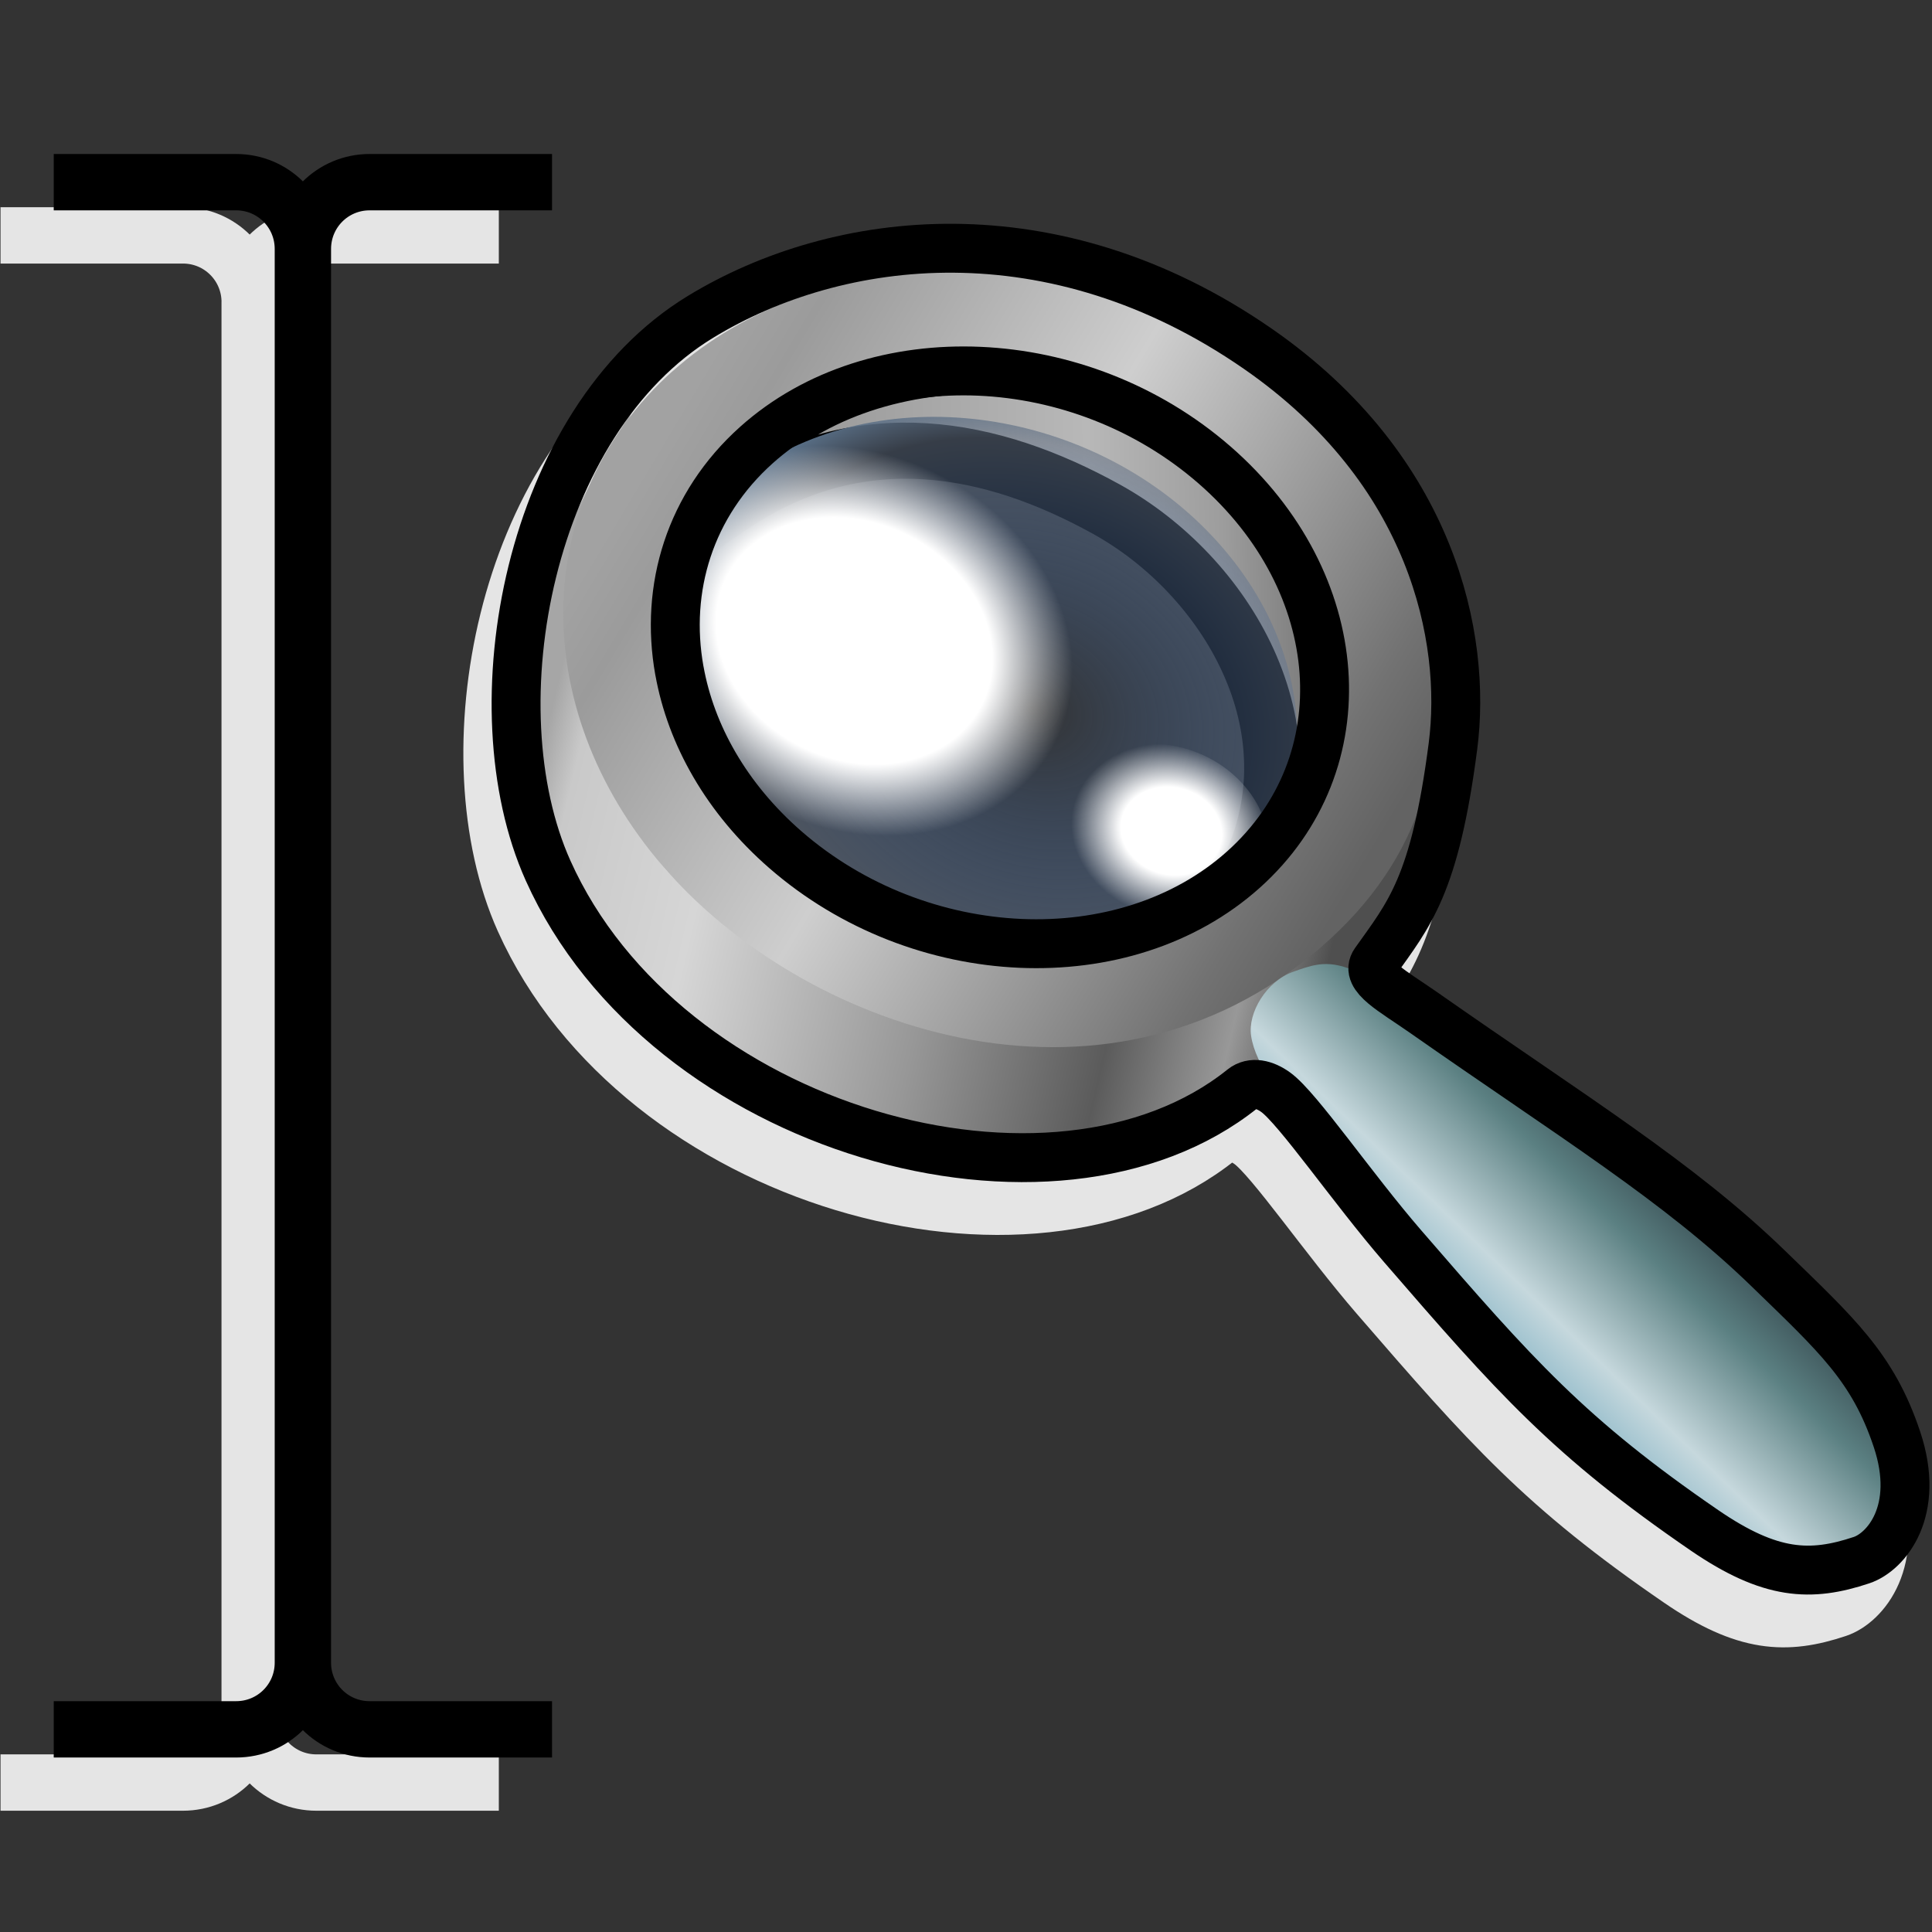 <?xml version="1.0" encoding="UTF-8" standalone="no"?>
<svg
   xmlns:dc="http://purl.org/dc/elements/1.1/"
   xmlns:cc="http://creativecommons.org/ns#"
   xmlns:rdf="http://www.w3.org/1999/02/22-rdf-syntax-ns#"
   xmlns:svg="http://www.w3.org/2000/svg"
   xmlns="http://www.w3.org/2000/svg"
   xmlns:xlink="http://www.w3.org/1999/xlink"
   xmlns:sodipodi="http://sodipodi.sourceforge.net/DTD/sodipodi-0.dtd"
   xmlns:inkscape="http://www.inkscape.org/namespaces/inkscape"
   width="48"
   height="48"
   viewBox="0 0 48 48"
   id="svg4270"
   version="1.1"
   inkscape:version="0.92.2 (5c3e80d, 2017-08-06)"
   sodipodi:docname="magnisearch.svg">
  <rect x="0" y="0" width="48" height="48" fill="#333333" stroke="none"/>
  <sodipodi:namedview
     pagecolor="#ffffff"
     bordercolor="#666666"
     borderopacity="1"
     objecttolerance="10"
     gridtolerance="10"
     guidetolerance="10"
     inkscape:pageopacity="0"
     inkscape:pageshadow="2"
     inkscape:window-width="1920"
     inkscape:window-height="1177"
     id="namedview4901"
     showgrid="false"
     inkscape:zoom="1.2291667"
     inkscape:cx="23.989522"
     inkscape:cy="21.985918"
     inkscape:window-x="-8"
     inkscape:window-y="-8"
     inkscape:window-maximized="1"
     inkscape:current-layer="svg4270" />
  <defs
     id="defs4272">
    <linearGradient
       id="linearGradient4892">
      <stop
         id="stop4894"
         offset="0"
         style="stop-color:#ffffff;stop-opacity:1;" />
      <stop
         style="stop-color:#ffffff;stop-opacity:1"
         offset="0.632"
         id="stop4896" />
      <stop
         id="stop4898"
         offset="1"
         style="stop-color:#ffffff;stop-opacity:0;" />
    </linearGradient>
    <linearGradient
       id="linearGradient4876">
      <stop
         style="stop-color:#ffffff;stop-opacity:1;"
         offset="0"
         id="stop4878" />
      <stop
         id="stop4884"
         offset="0.504"
         style="stop-color:#ffffff;stop-opacity:1" />
      <stop
         style="stop-color:#ffffff;stop-opacity:0;"
         offset="1"
         id="stop4880" />
    </linearGradient>
    <linearGradient
       id="linearGradient4864">
      <stop
         style="stop-color:#dae9ff;stop-opacity:1;"
         offset="0"
         id="stop4866" />
      <stop
         id="stop4872"
         offset="0.732"
         style="stop-color:#dae9ff;stop-opacity:1" />
      <stop
         style="stop-color:#597088;stop-opacity:1"
         offset="1"
         id="stop4868" />
    </linearGradient>
    <radialGradient
       xlink:href="#linearGradient4864"
       id="radialGradient4870"
       cx="22.768"
       cy="1018.479"
       fx="22.768"
       fy="1018.479"
       r="10.08"
       gradientTransform="matrix(-0.714,-0.644,-0.616,0.684,671.131,-666.158)"
       gradientUnits="userSpaceOnUse" />
    <radialGradient
       xlink:href="#linearGradient4892"
       id="radialGradient4882"
       cx="25.195"
       cy="1015.681"
       fx="25.195"
       fy="1015.681"
       r="5.303"
       gradientUnits="userSpaceOnUse"
       gradientTransform="matrix(1.009,4.0909914e-6,-3.934826e-6,0.971,-53.131,-992.364)" />
    <radialGradient
       xlink:href="#linearGradient4876"
       id="radialGradient4890"
       gradientUnits="userSpaceOnUse"
       gradientTransform="matrix(0.373,1.5584517e-6,-1.6095656e-6,0.385,-44.67,-394.999)"
       cx="25.195"
       cy="1015.681"
       fx="25.195"
       fy="1015.681"
       r="5.303" />
    <radialGradient
       xlink:href="#linearGradient4846"
       id="radialGradient4852"
       cx="99.844"
       cy="1038.724"
       fx="99.844"
       fy="1038.724"
       r="0.828"
       gradientTransform="matrix(1.899,-0.035,0.04,10.2,-922.908,-9832.074)"
       gradientUnits="userSpaceOnUse" />
    <linearGradient
       id="linearGradient4846">
      <stop
         style="stop-color:#ffffff;stop-opacity:1;"
         offset="0"
         id="stop4848" />
      <stop
         style="stop-color:#ffffff;stop-opacity:0;"
         offset="1"
         id="stop4850" />
    </linearGradient>
    <radialGradient
       xlink:href="#linearGradient4864-7"
       id="radialGradient4870-0"
       cx="22.768"
       cy="1018.479"
       fx="22.768"
       fy="1018.479"
       r="10.08"
       gradientTransform="matrix(-0.723,-0.652,-0.623,0.693,678.734,329.96)"
       gradientUnits="userSpaceOnUse" />
    <linearGradient
       id="linearGradient4864-7">
      <stop
         style="stop-color:#4b94ff;stop-opacity:0"
         offset="0"
         id="stop4866-3" />
      <stop
         id="stop4872-3"
         offset="0.857"
         style="stop-color:#647184;stop-opacity:0.544" />
      <stop
         style="stop-color:#597088;stop-opacity:1"
         offset="1"
         id="stop4868-1" />
    </linearGradient>
    <radialGradient
       xlink:href="#linearGradient4876"
       id="radialGradient4890-1"
       gradientUnits="userSpaceOnUse"
       gradientTransform="matrix(0.5,2.0901158e-6,-2.1586669e-6,0.517,-697.936,236.927)"
       cx="25.195"
       cy="1015.681"
       fx="25.195"
       fy="1015.681"
       r="5.303" />
    <radialGradient
       xlink:href="#linearGradient4892"
       id="radialGradient4882-9"
       cx="25.195"
       cy="1015.681"
       fx="25.195"
       fy="1015.681"
       r="5.303"
       gradientUnits="userSpaceOnUse"
       gradientTransform="matrix(1.141,4.6252363e-6,-4.4486773e-6,1.097,-704.84,-355.936)" />
    <radialGradient
       xlink:href="#linearGradient4846"
       id="radialGradient4215"
       cx="27.96"
       cy="23.592"
       fx="27.96"
       fy="23.592"
       r="9.334"
       gradientTransform="matrix(0.6,-1.039,1.141,0.659,-11.626,1040.854)"
       gradientUnits="userSpaceOnUse" />
    <radialGradient
       xlink:href="#linearGradient4846"
       id="radialGradient4205"
       cx="17.617"
       cy="7.116"
       fx="17.617"
       fy="7.116"
       r="9.832"
       gradientTransform="matrix(0.865,0.865,-0.808,0.808,8.887,990.585)"
       gradientUnits="userSpaceOnUse" />
    <radialGradient
       xlink:href="#linearGradient4846"
       id="radialGradient4852-3"
       cx="99.844"
       cy="1038.724"
       fx="99.844"
       fy="1038.724"
       r="0.828"
       gradientTransform="matrix(1.97,-2.231,9.951,10.343,-10491.595,-10486.361)"
       gradientUnits="userSpaceOnUse" />
    <radialGradient
       xlink:href="#linearGradient4864-7"
       id="radialGradient4870-0-6"
       cx="22.768"
       cy="1018.479"
       fx="22.768"
       fy="1018.479"
       r="10.08"
       gradientTransform="matrix(-0.621,-0.56,-0.536,0.595,586.172,-574.216)"
       gradientUnits="userSpaceOnUse" />
    <radialGradient
       xlink:href="#linearGradient4876"
       id="radialGradient4890-1-2"
       gradientUnits="userSpaceOnUse"
       gradientTransform="matrix(0.43,1.796079e-6,-1.8549864e-6,0.444,-47.418,-452.231)"
       cx="25.195"
       cy="1015.681"
       fx="25.195"
       fy="1015.681"
       r="5.303" />
    <radialGradient
       xlink:href="#linearGradient4892"
       id="radialGradient4882-9-4"
       cx="25.195"
       cy="1015.681"
       fx="25.195"
       fy="1015.681"
       r="5.303"
       gradientUnits="userSpaceOnUse"
       gradientTransform="matrix(0.98,3.9745596e-6,-3.8228388e-6,0.943,-53.351,-961.69)" />
    <radialGradient
       xlink:href="#linearGradient4846"
       id="radialGradient4205-8"
       cx="17.617"
       cy="7.116"
       fx="17.617"
       fy="7.116"
       r="9.832"
       gradientTransform="matrix(0.743,0.743,-0.694,0.694,10.559,-6.528)"
       gradientUnits="userSpaceOnUse" />
    <radialGradient
       xlink:href="#linearGradient4846"
       id="radialGradient4215-5"
       cx="27.96"
       cy="23.592"
       fx="27.96"
       fy="23.592"
       r="9.334"
       gradientTransform="matrix(0.515,-0.892,0.981,0.566,-7.068,36.67)"
       gradientUnits="userSpaceOnUse" />
    <linearGradient
       inkscape:collect="always"
       id="linearGradient6092">
      <stop
         style="stop-color:#4b5d60;stop-opacity:1"
         offset="0"
         id="stop6094" />
      <stop
         id="stop6106"
         offset="0.163"
         style="stop-color:#35484e;stop-opacity:1" />
      <stop
         style="stop-color:#5b8082;stop-opacity:1"
         offset="0.409"
         id="stop6177" />
      <stop
         id="stop6104"
         offset="0.754"
         style="stop-color:#c6d8dd;stop-opacity:1" />
      <stop
         style="stop-color:#a2c4d0;stop-opacity:1"
         offset="0.88"
         id="stop6108" />
      <stop
         id="stop6102"
         offset="1"
         style="stop-color:#98a5aa;stop-opacity:1" />
    </linearGradient>
    <linearGradient
       id="linearGradient6164"
       inkscape:collect="always">
      <stop
         id="stop6166"
         offset="0"
         style="stop-color:#636363;stop-opacity:1" />
      <stop
         style="stop-color:#727272;stop-opacity:1"
         offset="0.095"
         id="stop6168" />
      <stop
         style="stop-color:#cecece;stop-opacity:1"
         offset="0.551"
         id="stop6170" />
      <stop
         id="stop6172"
         offset="0.919"
         style="stop-color:#9b9b9b;stop-opacity:1" />
      <stop
         style="stop-color:#a2a2a2;stop-opacity:1"
         offset="1"
         id="stop6174" />
    </linearGradient>
    <radialGradient
       xlink:href="#linearGradient4892"
       id="radialGradient4882-9-4-5"
       cx="25.195"
       cy="1015.681"
       fx="25.195"
       fy="1015.681"
       r="5.303"
       gradientUnits="userSpaceOnUse"
       gradientTransform="matrix(1.243,4.7062314e-6,-4.8474812e-6,1.116,-12.161,-1099.953)" />
    <radialGradient
       xlink:href="#linearGradient4876"
       id="radialGradient4890-1-2-9"
       gradientUnits="userSpaceOnUse"
       gradientTransform="matrix(0.545,2.126717e-6,-2.352182e-6,0.526,-4.637,-496.709)"
       cx="25.195"
       cy="1015.681"
       fx="25.195"
       fy="1015.681"
       r="5.303" />
    <radialGradient
       xlink:href="#linearGradient4864-7"
       id="radialGradient4870-0-6-1"
       cx="22.768"
       cy="1018.479"
       fx="22.768"
       fy="1018.479"
       r="10.08"
       gradientTransform="matrix(0.688,-0.813,0.622,0.71,-616.414,-687.52)"
       gradientUnits="userSpaceOnUse" />
    <linearGradient
       id="linearGradient6152"
       inkscape:collect="always">
      <stop
         id="stop6154"
         offset="0"
         style="stop-color:#4f4f4f;stop-opacity:1" />
      <stop
         style="stop-color:#989898;stop-opacity:1;"
         offset="0.096"
         id="stop6220" />
      <stop
         style="stop-color:#5b5b5b;stop-opacity:1"
         offset="0.242"
         id="stop6156" />
      <stop
         id="stop6183"
         offset="0.473"
         style="stop-color:#979797;stop-opacity:1" />
      <stop
         style="stop-color:#d6d6d6;stop-opacity:1"
         offset="0.772"
         id="stop6158" />
      <stop
         id="stop6160"
         offset="0.955"
         style="stop-color:#c9c9c9;stop-opacity:1" />
      <stop
         style="stop-color:#a6a6a6;stop-opacity:1"
         offset="1"
         id="stop6162" />
    </linearGradient>
    <linearGradient
       inkscape:collect="always"
       id="linearGradient6078">
      <stop
         style="stop-color:#7e7e7e;stop-opacity:1"
         offset="0"
         id="stop6080" />
      <stop
         id="stop6086"
         offset="0.128"
         style="stop-color:#9d9d9d;stop-opacity:1" />
      <stop
         style="stop-color:#b8b8b8;stop-opacity:1"
         offset="0.335"
         id="stop6090" />
      <stop
         style="stop-color:#919191;stop-opacity:1"
         offset="0.899"
         id="stop6088" />
      <stop
         style="stop-color:#b8b8b8;stop-opacity:1"
         offset="1"
         id="stop6082" />
    </linearGradient>
    <linearGradient
       inkscape:collect="always"
       xlink:href="#linearGradient6092"
       id="linearGradient6112-0"
       gradientUnits="userSpaceOnUse"
       x1="14.284"
       y1="35.002"
       x2="8.388"
       y2="27.102"
       gradientTransform="matrix(-0.131,-0.798,0.798,-0.131,17.008,44.671)" />
    <linearGradient
       inkscape:collect="always"
       xlink:href="#linearGradient6164"
       id="linearGradient6098-4"
       x1="24.159"
       y1="26.062"
       x2="39.203"
       y2="7.033"
       gradientUnits="userSpaceOnUse"
       gradientTransform="matrix(-0.131,-0.798,0.808,-0.065,16.507,41.619)" />
    <radialGradient
       xlink:href="#linearGradient4892"
       id="radialGradient4882-9-4-5-9"
       cx="25.195"
       cy="1015.681"
       fx="25.195"
       fy="1015.681"
       r="5.303"
       gradientUnits="userSpaceOnUse"
       gradientTransform="matrix(1.021,3.8662048e-6,-3.9822424e-6,0.917,-50.705,-925.494)" />
    <radialGradient
       xlink:href="#linearGradient4876"
       id="radialGradient4890-1-2-5"
       gradientUnits="userSpaceOnUse"
       gradientTransform="matrix(0.448,1.7471141e-6,-1.9323353e-6,0.432,-44.524,-429.922)"
       cx="25.195"
       cy="1015.681"
       fx="25.195"
       fy="1015.681"
       r="5.303" />
    <radialGradient
       xlink:href="#linearGradient4864-7"
       id="radialGradient4870-0-6-7"
       cx="22.768"
       cy="1018.479"
       fx="22.768"
       fy="1018.479"
       r="10.08"
       gradientTransform="matrix(-0.586,-0.65,0.647,-0.428,-619.977,468.302)"
       gradientUnits="userSpaceOnUse" />
    <linearGradient
       inkscape:collect="always"
       xlink:href="#linearGradient6152"
       id="linearGradient6150-5"
       x1="19.21"
       y1="23.288"
       x2="28.271"
       y2="0.712"
       gradientUnits="userSpaceOnUse"
       gradientTransform="matrix(-0.131,-0.798,0.808,-0.065,16.507,41.619)" />
    <linearGradient
       inkscape:collect="always"
       xlink:href="#linearGradient6078"
       id="linearGradient6084-0"
       x1="32.76"
       y1="25.013"
       x2="35.733"
       y2="5.561"
       gradientUnits="userSpaceOnUse"
       gradientTransform="matrix(-0.131,-0.798,0.808,-0.065,16.507,41.619)" />
  </defs>
  <path
     sodipodi:nodetypes="ssssssssssssssscsccs"
     inkscape:connector-curvature="0"
     id="path1997"
     d="m 13.007,22.85 c 2.904,6.471 12.568,9.18 17.257,5.418 0.233,-0.187 0.549,-0.108 0.82,0.088 0.553,0.4 1.905,2.382 3.154,3.826 2.787,3.223 4.134,4.75 7.499,7.058 1.641,1.125 2.642,1.162 3.903,0.741 0.609,-0.203 1.474,-1.22 0.88,-3 C 45.923,35.191 45.026,34.39 43.317,32.732 41.098,30.578 38.447,28.96 34.753,26.373 34,25.846 33.297,25.485 33.55,25.128 34.392,23.941 35.039,23.235 35.489,19.757 35.835,17.082 34.989,12.898 30.64,9.885 25.562,6.368 20.215,7.008 16.793,9.092 12.533,11.687 11.177,18.772 13.007,22.85 Z m 3.262,-4.968 c -0.367,-2.048 0.257,-4.121 1.914,-5.605 2.946,-2.638 8.042,-2.416 11.384,0.497 3.341,2.912 3.662,7.412 0.717,10.05 -2.945,2.638 -8.041,2.417 -11.383,-0.495 -1.462,-1.274 -2.346,-2.853 -2.631,-4.446 z"
     style="opacity:1;fill:#e5e5e5;fill-opacity:1;fill-rule:evenodd;stroke:#e5e5e5;stroke-width:1.4;stroke-linecap:butt;stroke-linejoin:miter;stroke-miterlimit:4;stroke-dasharray:none;stroke-dashoffset:1.284;stroke-opacity:1;font-variant-east_asian:normal;vector-effect:none" />
  <path
     style="opacity:1;fill:url(#linearGradient6084-0);fill-opacity:1;fill-rule:evenodd;stroke:#000000;stroke-width:1.395;stroke-linecap:round;stroke-linejoin:round;stroke-miterlimit:4;stroke-dasharray:none;stroke-dashoffset:1.284;stroke-opacity:1"
     d="m 17.019,13.847 c 0.299,-0.673 0.106,-0.575 1.2,-1.305 3.186,-2.128 6.44,-1.454 9.264,0.105 2.971,1.639 5.265,5.435 3.521,8.998 3.094,-3.13 3.272,-7.538 0.052,-10.273 -3.22,-2.735 -9.061,-3.244 -12.263,-0.314 -3.202,2.93 -1.861,1.018 -1.773,2.789 z"
     id="path6022-3"
     inkscape:connector-curvature="0"
     sodipodi:nodetypes="cssczzc" />
  <path
     sodipodi:nodetypes="cssssccssssc"
     inkscape:connector-curvature="0"
     d="M 12.393,44.287 H 7.861 c -0.918,0 -1.658,-0.738 -1.658,-1.657 V 7.507 c 0,-0.919 0.74,-1.659 1.658,-1.659 H 12.393 M 0.013,44.287 H 4.546 c 0.918,0 1.658,-0.738 1.658,-1.657 V 7.507 c 0,-0.918 -0.74,-1.659 -1.658,-1.659 H 0.013"
     style="opacity:1;fill:none;fill-opacity:1;fill-rule:evenodd;stroke:#e5e5e5;stroke-width:1.4;stroke-linecap:butt;stroke-linejoin:miter;stroke-miterlimit:4;stroke-dasharray:none;stroke-dashoffset:1.284;stroke-opacity:1"
     id="path8802" />
  <path
     id="path6015-7"
     style="opacity:1;fill:url(#linearGradient6150-5);fill-opacity:1;fill-rule:evenodd;stroke:none;stroke-width:0.698;stroke-linecap:round;stroke-linejoin:round;stroke-miterlimit:4;stroke-dasharray:none;stroke-dashoffset:1.284;stroke-opacity:1"
     d="m 16.637,21.713 c -1.78,-1.888 -2.694,-7.385 -0.905,-11.56 -2.709,4.353 -3.637,8.086 -1.181,12.298 3.011,5.164 11.033,7.55 15.975,4.475 2.041,-1.27 5.052,-3.29 5.125,-10.162 -0.717,10.362 -12.436,11.923 -19.015,4.948 z"
     inkscape:connector-curvature="0"
     sodipodi:nodetypes="scsscs" />
  <path
     inkscape:connector-curvature="0"
     style="opacity:1;fill:url(#radialGradient4870-0-6-7);fill-opacity:1;fill-rule:evenodd;stroke:none;stroke-width:0.7;stroke-linecap:round;stroke-linejoin:round;stroke-miterlimit:4;stroke-dasharray:none;stroke-dashoffset:1.284;stroke-opacity:1"
     d="m 17.832,21.389 c -2.833,-3.324 -2.315,-7.753 1.157,-9.893 3.472,-2.139 8.583,-1.179 11.415,2.144 2.833,3.323 2.315,7.752 -1.156,9.892 -3.472,2.14 -8.584,1.181 -11.417,-2.143 z"
     id="path4858-4-6-9" />
  <ellipse
     cy="8.606"
     cx="-33.25"
     id="circle4888-7-9-3"
     style="opacity:1;fill:url(#radialGradient4890-1-2-5);fill-opacity:1;fill-rule:evenodd;stroke:none;stroke-width:1.2;stroke-linecap:round;stroke-linejoin:round;stroke-miterlimit:4;stroke-dasharray:none;stroke-dashoffset:1.284;stroke-opacity:1"
     transform="matrix(-0.649,-0.761,0.851,-0.525,0,0)"
     rx="2.548"
     ry="2.38" />
  <ellipse
     style="opacity:1;fill:url(#radialGradient4882-9-4-5-9);fill-opacity:1;fill-rule:evenodd;stroke:none;stroke-width:1.2;stroke-linecap:round;stroke-linejoin:round;stroke-miterlimit:4;stroke-dasharray:none;stroke-dashoffset:1.284;stroke-opacity:1"
     id="path4860-9-7-9"
     cx="-24.987"
     cy="6.081"
     transform="matrix(-0.649,-0.761,0.851,-0.525,0,0)"
     rx="5.532"
     ry="5.166" />
  <path
     inkscape:connector-curvature="0"
     d="m 18.793,11.057 c -2.946,2.638 -2.625,7.138 0.717,10.051 3.342,2.912 8.438,3.134 11.383,0.496 2.945,-2.638 2.625,-7.137 -0.716,-10.049 C 26.835,8.641 21.738,8.419 18.793,11.057 Z M 16.708,9.225 c 3.592,-3.204 9.645,-3.315 14.135,-0.204 4.464,3.093 7.113,9.811 2.209,14.304 -5.361,4.912 -12.866,2.331 -16.415,-1.613 -3.549,-3.943 -3.521,-9.283 0.07,-12.488 z"
     style="opacity:1;fill:url(#linearGradient6098-4);fill-opacity:1;fill-rule:evenodd;stroke:none;stroke-width:0.698;stroke-linecap:round;stroke-linejoin:round;stroke-miterlimit:4;stroke-dasharray:none;stroke-dashoffset:1.284;stroke-opacity:1"
     id="path4180-9-8"
     sodipodi:nodetypes="ccccccssccc" />
  <path
     style="opacity:1;fill:url(#linearGradient6112-0);fill-opacity:1;fill-rule:evenodd;stroke:none;stroke-width:0.698;stroke-linecap:round;stroke-linejoin:round;stroke-miterlimit:4;stroke-dasharray:none;stroke-dashoffset:1.284;stroke-opacity:1"
     d="m 33.128,28.748 c 2.893,3.129 5.896,7.291 9.219,9.272 1.709,1.019 2.641,1.163 3.902,0.742 0.609,-0.203 1.474,-1.221 0.88,-3.001 -0.597,-1.791 -1.494,-2.591 -3.203,-4.249 -2.22,-2.154 -4.87,-3.772 -8.563,-6.358 -2.019,-1.414 -2.359,-1.326 -3.242,-1.008 -0.658,0.237 -1.123,1.014 -1.038,1.588 0.107,0.725 0.766,1.633 2.043,3.015 z"
     id="path6110-9"
     inkscape:connector-curvature="0"
     sodipodi:nodetypes="sssssssss" />
  <path
     style="opacity:1;fill:none;fill-opacity:1;fill-rule:evenodd;stroke:none;stroke-width:0.698;stroke-linecap:round;stroke-linejoin:round;stroke-miterlimit:4;stroke-dasharray:none;stroke-dashoffset:1.284;stroke-opacity:1"
     d="m 13.191,18.609 c 0.155,1.256 0.593,2.526 1.36,3.842 3.011,5.164 11.033,7.55 15.975,4.476 0.254,-0.158 0.522,-0.328 0.798,-0.517 0.305,0.61 0.889,1.35 1.802,2.339 2.893,3.129 5.896,7.291 9.22,9.272 1.709,1.019 2.642,1.162 3.903,0.741 0.609,-0.203 1.474,-1.22 0.88,-3 -0.597,-1.791 -1.495,-2.592 -3.203,-4.25 -2.22,-2.154 -4.87,-3.772 -8.564,-6.359 -0.753,-0.527 -1.271,-0.844 -1.672,-1.02 0.781,-1.102 1.432,-2.592 1.75,-4.682 0.214,-0.835 0.274,-1.686 0.205,-2.533 10e-4,-0.053 0.005,-0.1 0.006,-0.153 -0.002,0.03 -0.006,0.058 -0.009,0.087 C 35.371,13.785 33.412,10.802 30.842,9.021 26.352,5.91 20.299,6.021 16.707,9.225 c -0.399,0.356 -0.747,0.743 -1.058,1.147 0.029,-0.073 0.053,-0.147 0.084,-0.219 -0.1,0.16 -0.179,0.314 -0.274,0.473 -0.327,0.462 -0.601,0.947 -0.818,1.453 -1.147,2.251 -1.717,4.371 -1.45,6.53 z m 3.688,-1.947 c -0.367,-2.048 0.257,-4.121 1.914,-5.605 2.946,-2.638 8.042,-2.416 11.384,0.497 3.341,2.913 3.662,7.412 0.717,10.05 -2.945,2.638 -8.041,2.417 -11.383,-0.495 -1.462,-1.274 -2.346,-2.853 -2.631,-4.446 z"
     id="path6185-2"
     inkscape:connector-curvature="0" />
  <path
     style="opacity:1;fill:none;fill-opacity:1;fill-rule:evenodd;stroke:none;stroke-width:0.698;stroke-linecap:round;stroke-linejoin:round;stroke-miterlimit:4;stroke-dasharray:none;stroke-dashoffset:1.284;stroke-opacity:1"
     d="m 13.191,18.609 c 0.155,1.256 0.593,2.526 1.36,3.842 3.011,5.164 11.033,7.55 15.975,4.476 0.254,-0.158 0.522,-0.328 0.798,-0.517 0.305,0.61 0.889,1.35 1.802,2.339 2.893,3.129 5.896,7.291 9.22,9.272 1.709,1.019 2.642,1.162 3.903,0.741 0.609,-0.203 1.474,-1.22 0.88,-3 -0.597,-1.791 -1.495,-2.592 -3.203,-4.25 -2.22,-2.154 -4.87,-3.772 -8.564,-6.359 -0.753,-0.527 -1.271,-0.844 -1.672,-1.02 0.781,-1.102 1.432,-2.592 1.75,-4.682 0.214,-0.835 0.274,-1.686 0.205,-2.533 10e-4,-0.053 0.005,-0.1 0.006,-0.153 -0.002,0.03 -0.006,0.058 -0.009,0.087 C 35.371,13.785 33.412,10.802 30.842,9.021 26.352,5.91 20.299,6.021 16.707,9.225 c -0.399,0.356 -0.747,0.743 -1.058,1.147 0.029,-0.073 0.053,-0.147 0.084,-0.219 -0.1,0.16 -0.179,0.314 -0.274,0.473 -0.327,0.462 -0.601,0.947 -0.818,1.453 -1.147,2.251 -1.717,4.371 -1.45,6.53 z m 3.688,-1.947 c -0.172,-0.959 -0.121,-1.922 0.146,-2.829 0.287,-0.653 0.111,-0.567 1.194,-1.291 3.186,-2.128 6.439,-1.454 9.263,0.104 2.898,1.599 5.142,5.251 3.631,8.737 -0.074,0.073 -0.141,0.15 -0.22,0.22 -2.945,2.638 -8.041,2.417 -11.383,-0.495 -1.462,-1.274 -2.346,-2.853 -2.631,-4.446 z m 10.437,-6.816 c 0.041,0.016 0.082,0.03 0.123,0.046 -0.04,-0.017 -0.082,-0.03 -0.123,-0.046 z m 0.354,0.147 c 0.85,0.363 1.659,0.851 2.389,1.467 -0.725,-0.597 -1.534,-1.091 -2.389,-1.467 z"
     id="path6200-1"
     inkscape:connector-curvature="0" />
  <path
     style="opacity:1;fill:none;fill-opacity:1;fill-rule:evenodd;stroke:#000000;stroke-width:1.215;stroke-linecap:round;stroke-linejoin:round;stroke-miterlimit:4;stroke-dasharray:none;stroke-dashoffset:1.284;stroke-opacity:1"
     d="m 13.617,21.63 c 2.904,6.471 12.568,9.18 17.257,5.418 0.233,-0.187 0.549,-0.108 0.82,0.088 0.553,0.4 1.905,2.382 3.154,3.826 2.787,3.223 4.134,4.75 7.499,7.058 1.641,1.125 2.642,1.162 3.903,0.741 0.609,-0.203 1.474,-1.22 0.88,-3 -0.597,-1.791 -1.495,-2.592 -3.203,-4.25 -2.22,-2.154 -4.87,-3.772 -8.564,-6.359 -0.753,-0.527 -1.456,-0.889 -1.203,-1.246 0.842,-1.187 1.488,-1.892 1.939,-5.37 C 36.445,15.861 35.599,11.678 31.25,8.665 26.173,5.147 20.826,5.788 17.404,7.872 13.143,10.466 11.787,17.552 13.617,21.63 Z m 3.262,-4.968 c -0.367,-2.048 0.257,-4.121 1.914,-5.605 2.946,-2.638 8.042,-2.416 11.384,0.497 3.341,2.912 3.662,7.412 0.717,10.05 -2.945,2.638 -8.041,2.417 -11.383,-0.495 -1.462,-1.274 -2.346,-2.853 -2.631,-4.446 z"
     id="path6211-1"
     inkscape:connector-curvature="0"
     sodipodi:nodetypes="ssssssssssssssscsccs" />
  <path
     id="path11354"
     style="opacity:1;fill:none;fill-opacity:1;fill-rule:evenodd;stroke:#000000;stroke-width:1.4;stroke-linecap:butt;stroke-linejoin:miter;stroke-miterlimit:4;stroke-dasharray:none;stroke-dashoffset:1.284;stroke-opacity:1"
     d="m 13.715,42.965 -4.532,0 c -0.918,0 -1.658,-0.738 -1.658,-1.657 l 0,-35.123 c 0,-0.919 0.74,-1.659 1.658,-1.659 l 4.532,0 M 1.335,42.965 l 4.532,0 c 0.918,0 1.658,-0.738 1.658,-1.657 l 0,-35.123 c 0,-0.918 -0.74,-1.659 -1.658,-1.659 l -4.532,0"
     inkscape:connector-curvature="0"
     sodipodi:nodetypes="cssssccssssc" />
</svg>
